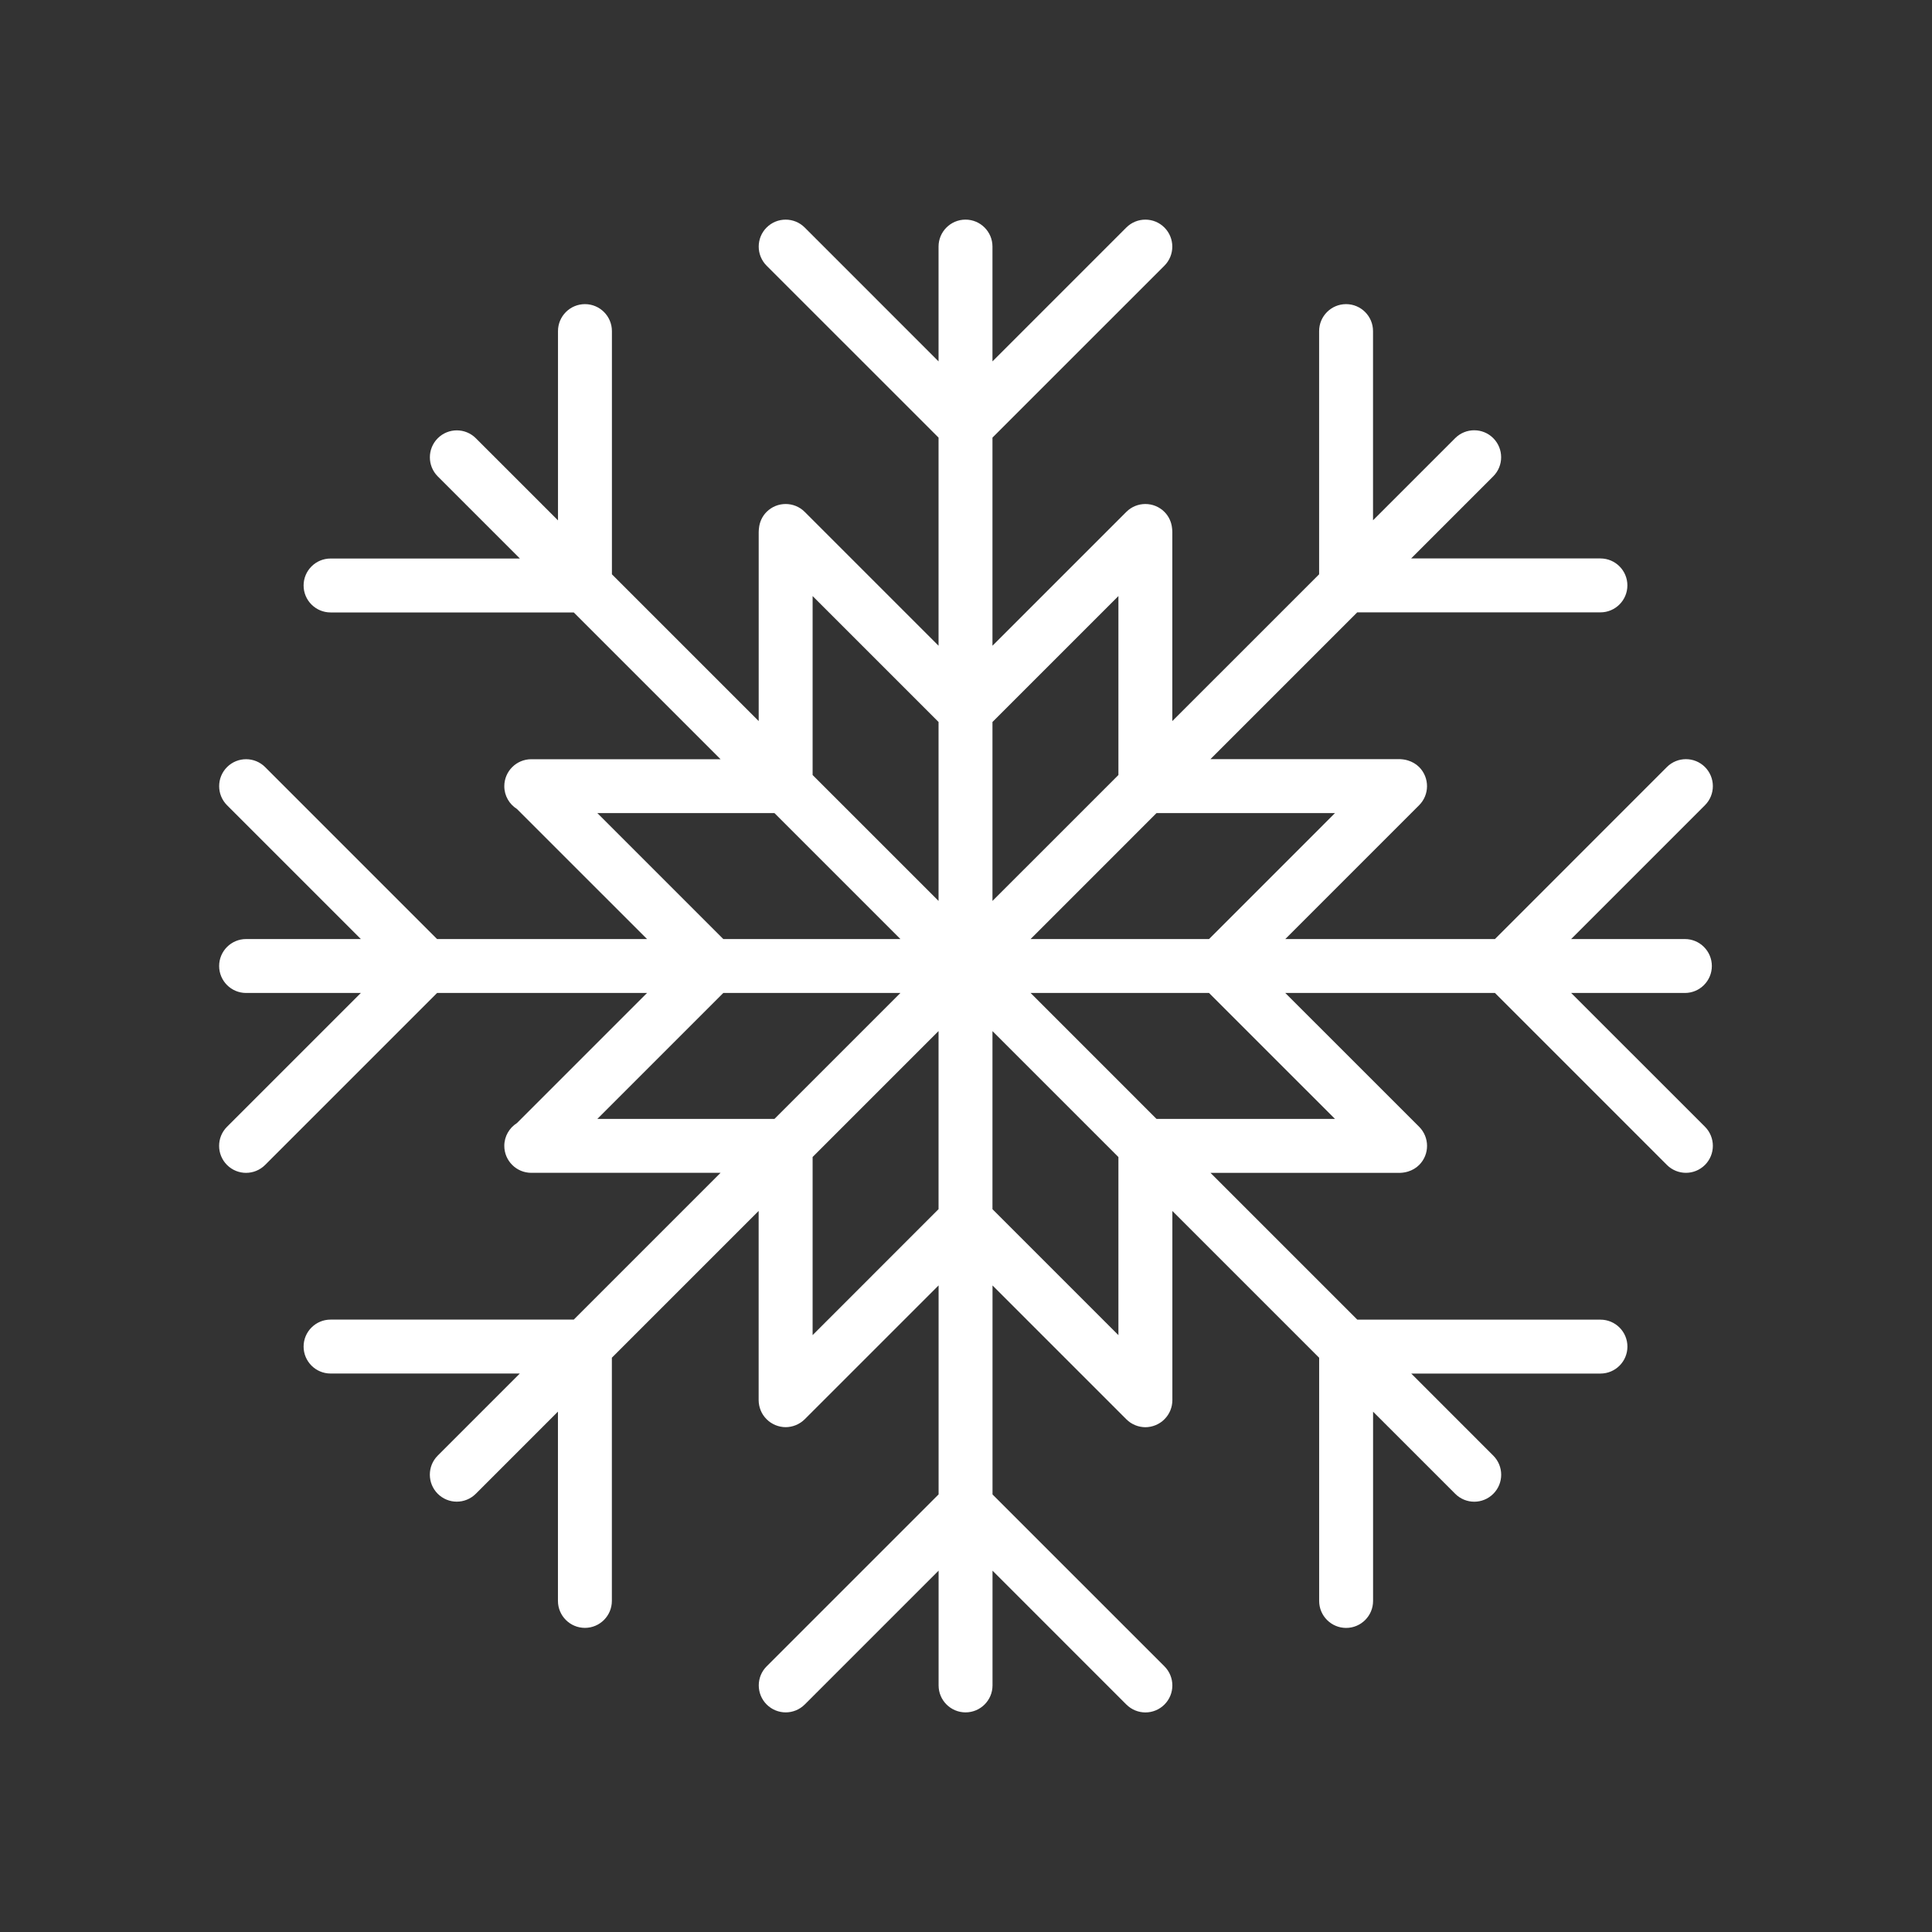 <svg width="120" height="120" viewBox="0 0 120 120" fill="none" xmlns="http://www.w3.org/2000/svg">
<rect x="0" y="0" width="120" height="120" fill="#333333" stroke="none"/>
<path d="M97.588 61.675H104.652C105.575 61.675 106.326 60.924 106.326 60C106.326 59.076 105.575 58.326 104.652 58.326H97.586L105.899 50.012C106.552 49.359 106.552 48.299 105.899 47.643C105.246 46.99 104.186 46.99 103.533 47.643L92.853 58.326H79.831L88.145 50.012C88.798 49.359 88.798 48.299 88.145 47.643C87.947 47.445 87.707 47.313 87.455 47.235C87.436 47.23 87.419 47.224 87.4 47.219C87.335 47.202 87.271 47.185 87.207 47.177C87.135 47.166 87.062 47.157 86.987 47.154C86.975 47.154 86.964 47.152 86.953 47.152C86.948 47.152 86.945 47.152 86.939 47.152H75.182L84.299 38.035H99.405C100.329 38.035 101.08 37.284 101.08 36.36C101.08 35.436 100.329 34.686 99.405 34.686H87.648L92.749 29.584C93.402 28.931 93.402 27.871 92.749 27.215C92.096 26.562 91.036 26.562 90.383 27.215L85.281 32.316V20.565C85.281 19.641 84.531 18.89 83.607 18.89C82.683 18.89 81.933 19.641 81.933 20.565V35.671L72.815 44.788V33.031C72.815 33.02 72.813 33.008 72.813 32.997C72.813 32.972 72.81 32.947 72.81 32.922C72.807 32.886 72.804 32.847 72.799 32.81C72.762 32.439 72.609 32.079 72.324 31.794C71.671 31.142 70.611 31.142 69.958 31.794L61.644 40.108V27.181L72.324 16.502C72.977 15.848 72.977 14.788 72.324 14.132C71.671 13.479 70.611 13.479 69.958 14.132L61.644 22.446V15.315C61.644 14.392 60.894 13.641 59.97 13.641C59.046 13.641 58.295 14.392 58.295 15.315V22.446L49.982 14.132C49.329 13.479 48.268 13.479 47.615 14.132C46.962 14.785 46.962 15.846 47.615 16.502L58.295 27.181V40.108L49.982 31.794C49.329 31.142 48.268 31.142 47.615 31.794C47.331 32.079 47.177 32.439 47.141 32.81C47.135 32.847 47.133 32.883 47.13 32.922C47.13 32.947 47.127 32.972 47.127 32.997C47.127 33.008 47.124 33.02 47.124 33.031V44.788L38.007 35.671V20.565C38.007 19.641 37.256 18.89 36.333 18.89C35.409 18.89 34.658 19.641 34.658 20.565V32.322L29.557 27.221C28.904 26.567 27.843 26.567 27.19 27.221C26.537 27.874 26.537 28.934 27.19 29.59L32.292 34.691H20.532C19.608 34.691 18.857 35.442 18.857 36.366C18.857 37.289 19.608 38.04 20.532 38.04H35.638L44.755 47.157H33.059H32.998C32.074 47.157 31.323 47.908 31.323 48.832C31.323 49.429 31.636 49.951 32.108 50.247L40.189 58.326H27.148L16.468 47.646C15.815 46.993 14.755 46.993 14.102 47.646C13.449 48.299 13.449 49.359 14.102 50.015L22.413 58.326H15.285C14.361 58.326 13.611 59.076 13.611 60C13.611 60.924 14.361 61.675 15.285 61.675H22.413L14.099 69.988C13.446 70.641 13.446 71.701 14.099 72.357C14.426 72.684 14.855 72.848 15.282 72.848C15.709 72.848 16.139 72.684 16.466 72.357L27.148 61.675H40.189L32.108 69.756C31.639 70.052 31.323 70.574 31.323 71.171C31.323 72.095 32.074 72.846 32.998 72.846H44.755L35.638 81.963H20.532C19.608 81.963 18.857 82.714 18.857 83.637C18.857 84.561 19.608 85.312 20.532 85.312H32.286L27.188 90.41C26.535 91.063 26.535 92.124 27.188 92.78C27.514 93.106 27.944 93.271 28.371 93.271C28.8 93.271 29.227 93.106 29.554 92.78L34.655 87.678V99.435C34.655 100.359 35.406 101.11 36.33 101.11C37.254 101.11 38.004 100.359 38.004 99.435V84.329L47.121 75.212V86.969C47.121 87.075 47.133 87.179 47.152 87.276C47.152 87.282 47.152 87.287 47.155 87.293C47.175 87.394 47.205 87.491 47.242 87.583C47.244 87.592 47.247 87.597 47.25 87.606C47.289 87.701 47.336 87.793 47.392 87.876C47.395 87.882 47.398 87.888 47.403 87.893C47.526 88.077 47.685 88.236 47.872 88.362C47.878 88.368 47.886 88.37 47.892 88.373C47.978 88.429 48.068 88.476 48.162 88.515C48.171 88.518 48.179 88.521 48.185 88.524C48.277 88.56 48.374 88.591 48.475 88.61C48.48 88.61 48.486 88.613 48.492 88.613C48.592 88.633 48.695 88.644 48.799 88.644C48.905 88.644 49.008 88.633 49.106 88.613C49.111 88.613 49.117 88.61 49.122 88.61C49.223 88.591 49.321 88.56 49.413 88.524C49.421 88.521 49.427 88.518 49.435 88.515C49.53 88.476 49.622 88.429 49.706 88.373C49.711 88.37 49.717 88.365 49.725 88.362C49.817 88.3 49.904 88.231 49.985 88.15L58.298 79.839V92.819L47.618 103.499C46.965 104.152 46.965 105.212 47.618 105.868C47.945 106.194 48.374 106.359 48.801 106.359C49.231 106.359 49.658 106.194 49.985 105.868L58.298 97.555V104.685C58.298 105.608 59.049 106.359 59.973 106.359C60.896 106.359 61.647 105.608 61.647 104.685V97.557L69.96 105.871C70.287 106.197 70.717 106.362 71.144 106.362C71.574 106.362 72.001 106.197 72.327 105.871C72.98 105.218 72.98 104.157 72.327 103.501L61.647 92.822V79.842L69.958 88.153C70.036 88.231 70.122 88.3 70.215 88.365C70.22 88.37 70.228 88.373 70.234 88.376C70.32 88.432 70.41 88.479 70.505 88.518C70.513 88.521 70.522 88.524 70.527 88.527C70.619 88.563 70.717 88.594 70.817 88.613C70.823 88.613 70.828 88.616 70.834 88.616C70.934 88.635 71.038 88.647 71.141 88.647C71.247 88.647 71.35 88.635 71.448 88.616C71.454 88.616 71.459 88.613 71.465 88.613C71.565 88.594 71.663 88.563 71.755 88.527C71.763 88.524 71.769 88.521 71.777 88.518C71.872 88.479 71.964 88.432 72.048 88.376C72.054 88.373 72.059 88.368 72.067 88.365C72.252 88.242 72.411 88.083 72.536 87.896C72.539 87.89 72.542 87.885 72.547 87.879C72.603 87.793 72.651 87.703 72.69 87.608C72.693 87.6 72.695 87.594 72.698 87.586C72.734 87.494 72.765 87.396 72.785 87.296C72.785 87.29 72.787 87.285 72.787 87.279C72.807 87.179 72.818 87.075 72.818 86.972V75.215L81.935 84.332V99.438C81.935 100.362 82.686 101.113 83.61 101.113C84.534 101.113 85.284 100.362 85.284 99.438V87.681L90.386 92.782C90.712 93.109 91.142 93.274 91.569 93.274C91.996 93.274 92.426 93.109 92.752 92.782C93.405 92.129 93.405 91.069 92.752 90.413L87.654 85.314H99.408C100.332 85.314 101.082 84.564 101.082 83.64C101.082 82.716 100.332 81.966 99.408 81.966H84.305L75.185 72.848H86.942C86.948 72.848 86.953 72.848 86.956 72.848C86.959 72.848 86.962 72.848 86.964 72.848C86.973 72.848 86.981 72.846 86.989 72.846C87.065 72.843 87.14 72.837 87.213 72.823C87.277 72.815 87.341 72.798 87.402 72.781C87.422 72.776 87.442 72.77 87.461 72.765C87.712 72.687 87.949 72.555 88.147 72.357C88.8 71.704 88.8 70.644 88.147 69.988L79.831 61.675H92.853L103.533 72.355C103.859 72.681 104.289 72.846 104.716 72.846C105.146 72.846 105.573 72.681 105.899 72.355C106.552 71.701 106.552 70.641 105.899 69.985L97.588 61.675ZM82.918 50.503L75.095 58.326H64.011L71.833 50.503H82.918ZM69.467 82.928L61.644 75.106V64.044L69.467 71.866V82.928ZM48.104 69.497H37.103L44.925 61.675H55.926L48.104 69.497ZM69.467 48.137L61.644 55.959V44.844L69.467 37.022V48.137ZM50.473 37.022L58.295 44.844V55.959L50.473 48.137V37.022ZM37.103 50.503H48.104L55.926 58.326H44.925L37.103 50.503ZM58.295 64.041V75.103L50.473 82.926V71.863L58.295 64.041ZM64.011 61.675H75.095L82.918 69.497H71.833L64.011 61.675Z" fill="white"/>
</svg>
